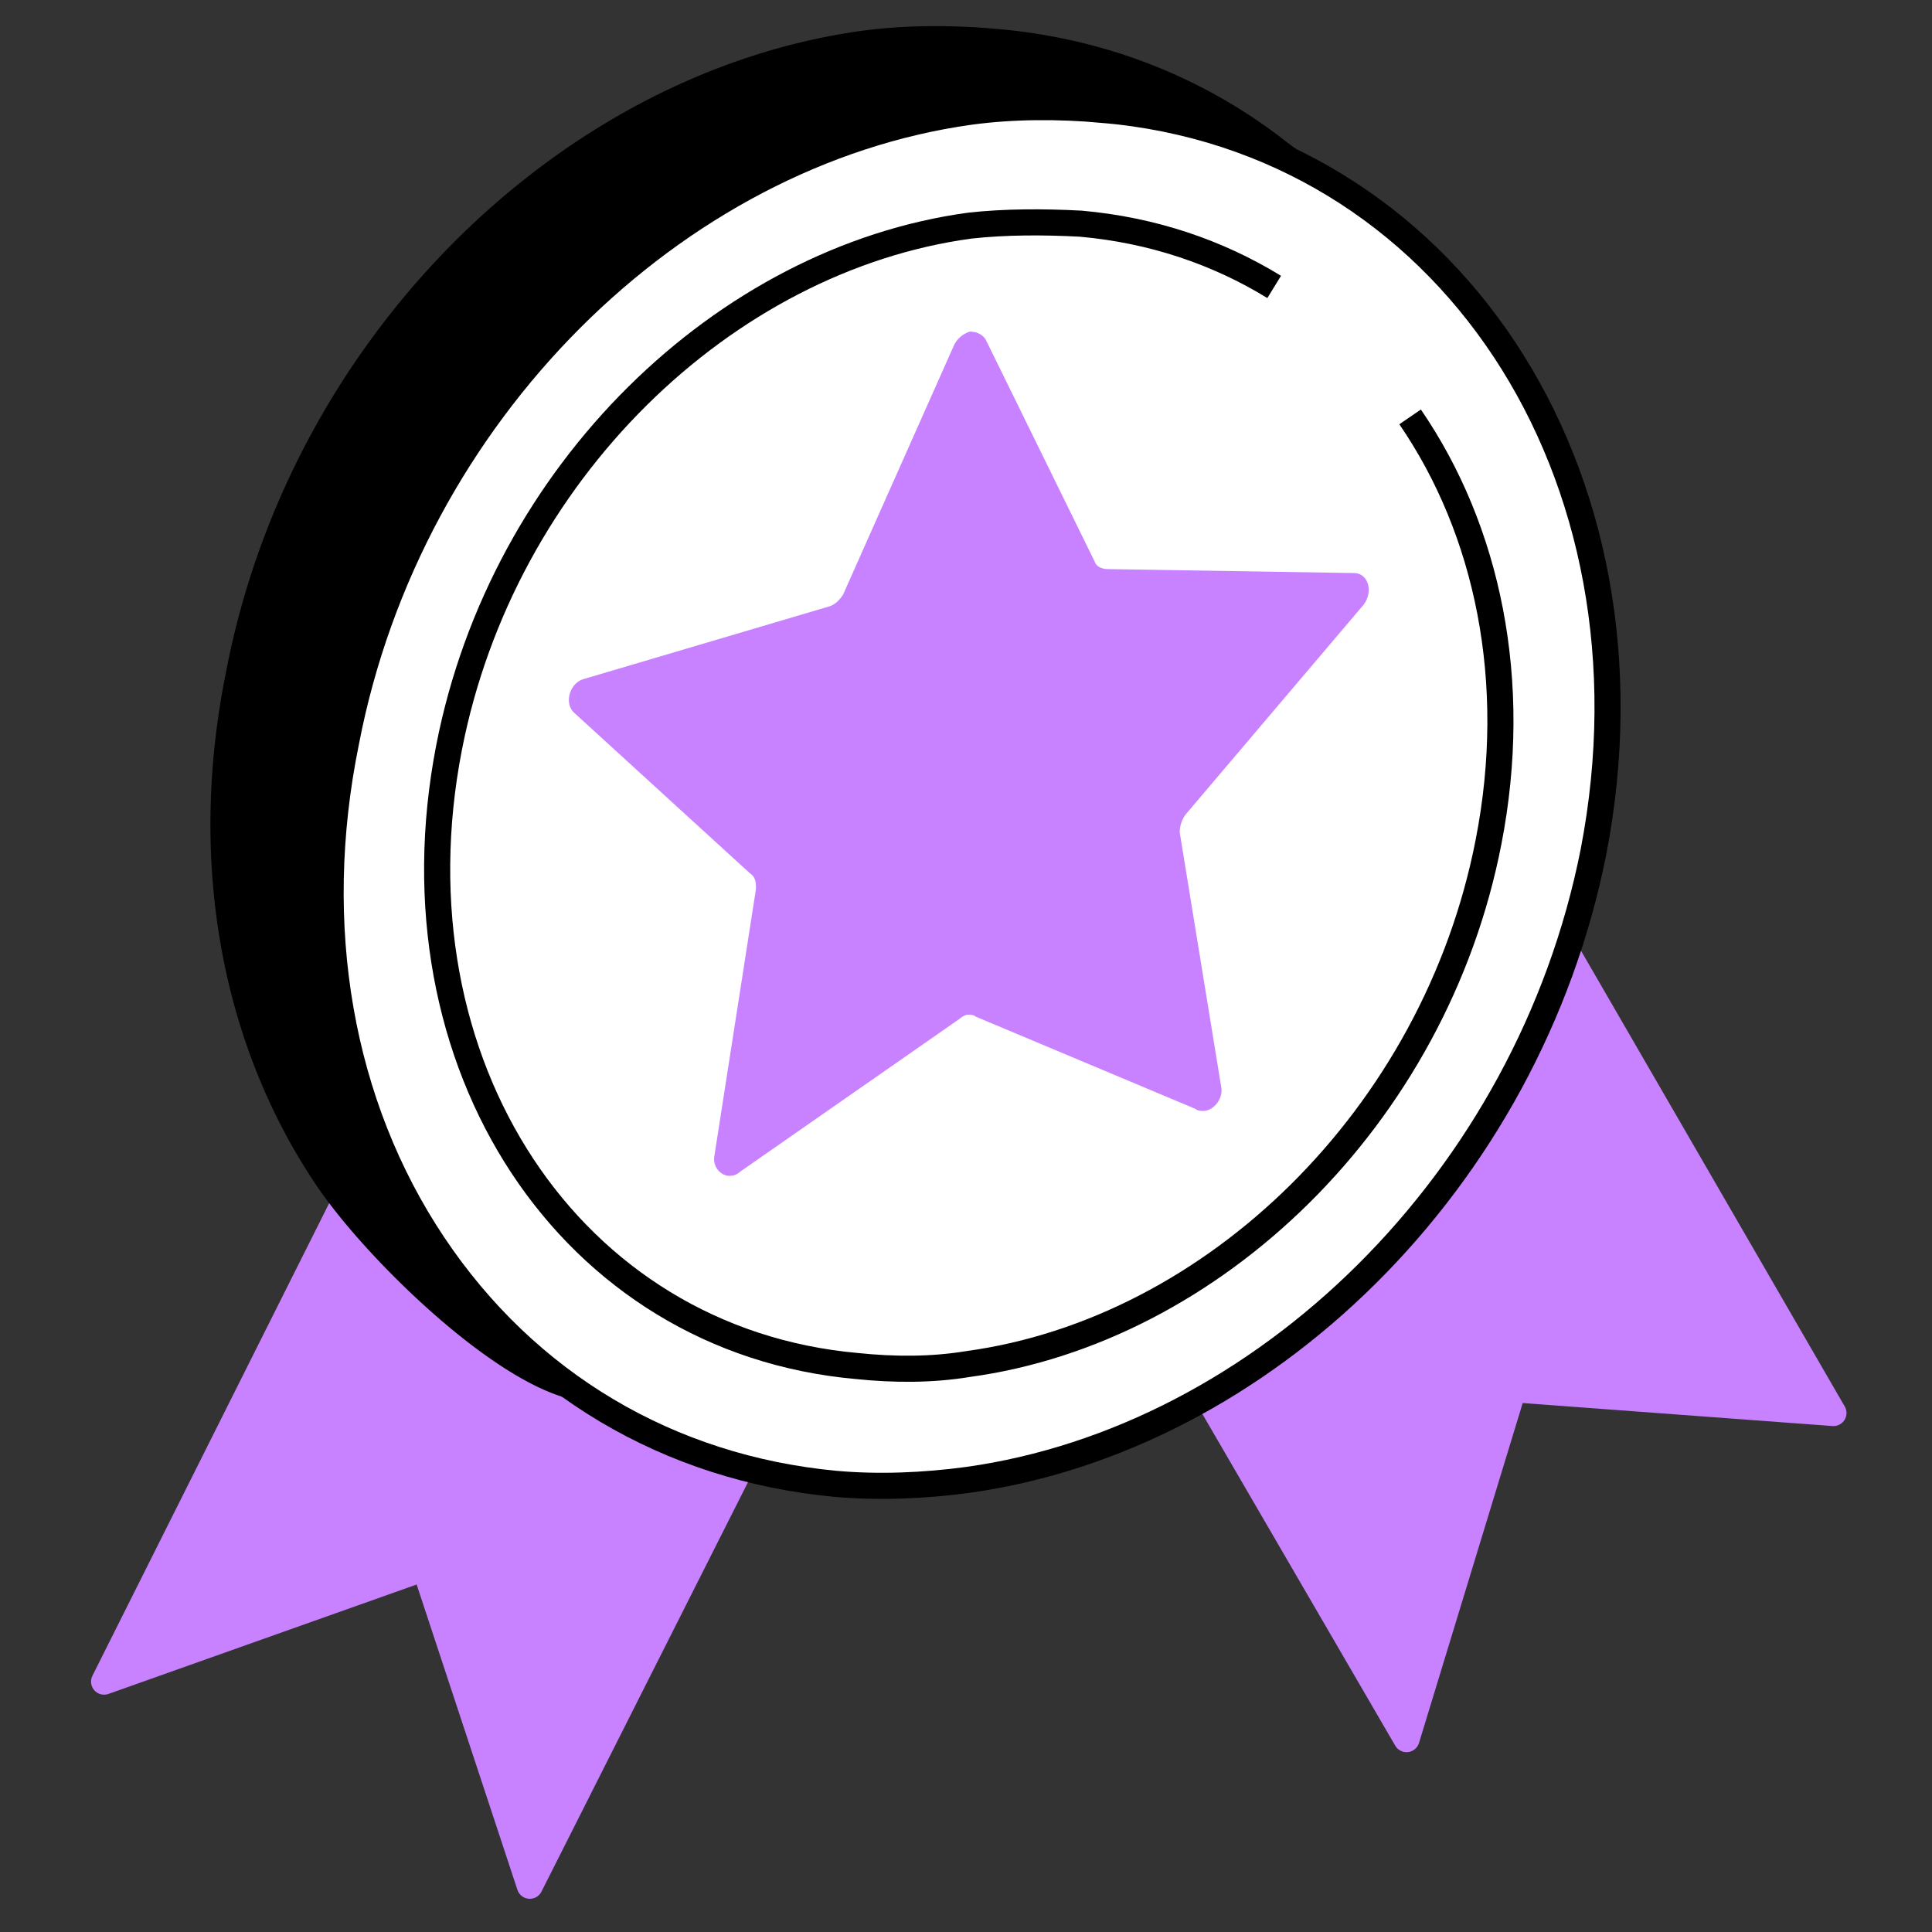 <svg width="74" height="74" fill="none" xmlns="http://www.w3.org/2000/svg"><rect width="100%" height="100%" fill="#333333" stroke="none"/><path d="M15.136 42.156c.379.676.758 1.353 1.213 2.03 3.185 4.886 7.963 8.044 13.5 9.096l-9.556 18.946-4.02-12.18L3.987 64.41l11.149-22.254z" fill="#C882FF" stroke="#C882FF" stroke-linejoin="round"/><path d="M9.153 25.813C7.712 32.88 8.925 39.722 12.49 45.06c1.777 2.662 6.368 7.162 9.325 8.001l-2.303-1.89a21.437 21.437 0 0 1-2.92-3.509c-3.564-5.338-4.777-12.18-3.336-19.246C15.683 15.785 25.845 5.86 37.145 4.282c1.668-.226 3.413-.226 5.081-.076 2.586.221 4.99.89 7.16 1.932l-.35-.256c-3.02-2.388-6.726-3.92-10.913-4.277-1.668-.15-3.413-.15-5.081.075-11.3 1.579-21.463 11.503-23.89 24.133z" fill="#000" stroke="#000"/><path d="m59.097 34.892 11.128 19.23-12.264-.91-4.088 13.4-9.463-16.276c6.208-3.028 11.583-8.554 14.687-15.444z" fill="#C882FF" stroke="#C882FF" stroke-linejoin="round"/><path d="M42.226 4.206C55.422 5.334 63.84 18.115 61.034 32.625c-2.503 12.63-12.665 22.479-23.965 24.058-1.668.225-3.413.3-5.081.15-6.37-.601-11.83-3.834-15.395-9.172-3.565-5.338-4.778-12.18-3.337-19.246C15.683 15.785 25.845 5.86 37.145 4.282c1.668-.226 3.413-.226 5.081-.076z" fill="#fff" stroke="#000"/><path d="M48.804 10.99c-2.164-1.328-4.662-2.179-7.412-2.423-1.441-.075-2.882-.075-4.247.075C27.74 9.92 19.247 18.115 17.199 28.64c-2.35 12.104 4.626 22.705 15.623 23.682 1.44.15 2.882.15 4.247-.075 9.404-1.278 17.898-9.473 19.945-19.998 1.203-6.154-.035-11.953-3.004-16.281" stroke="#000"/><path d="M37.145 12.702c.228 0 .455.075.607.3l4.171 8.496c.076.226.304.3.531.3l9.404.151c.531 0 .759.677.38 1.203l-6.826 8.044a1.206 1.206 0 0 0-.228.677l1.593 9.774c.076.45-.303.902-.683.902-.075 0-.227 0-.303-.075l-8.418-3.534c-.076-.075-.227-.075-.303-.075-.076 0-.228.075-.304.15l-8.418 5.864c-.076.076-.227.15-.303.15-.38.076-.759-.3-.683-.751l1.593-10.225c0-.225 0-.45-.228-.601l-6.75-6.165c-.378-.376-.15-1.128.38-1.278l9.404-2.782c.227-.075.38-.225.53-.45l4.248-9.549c.151-.3.379-.45.606-.526z" fill="#C882FF"/></svg>